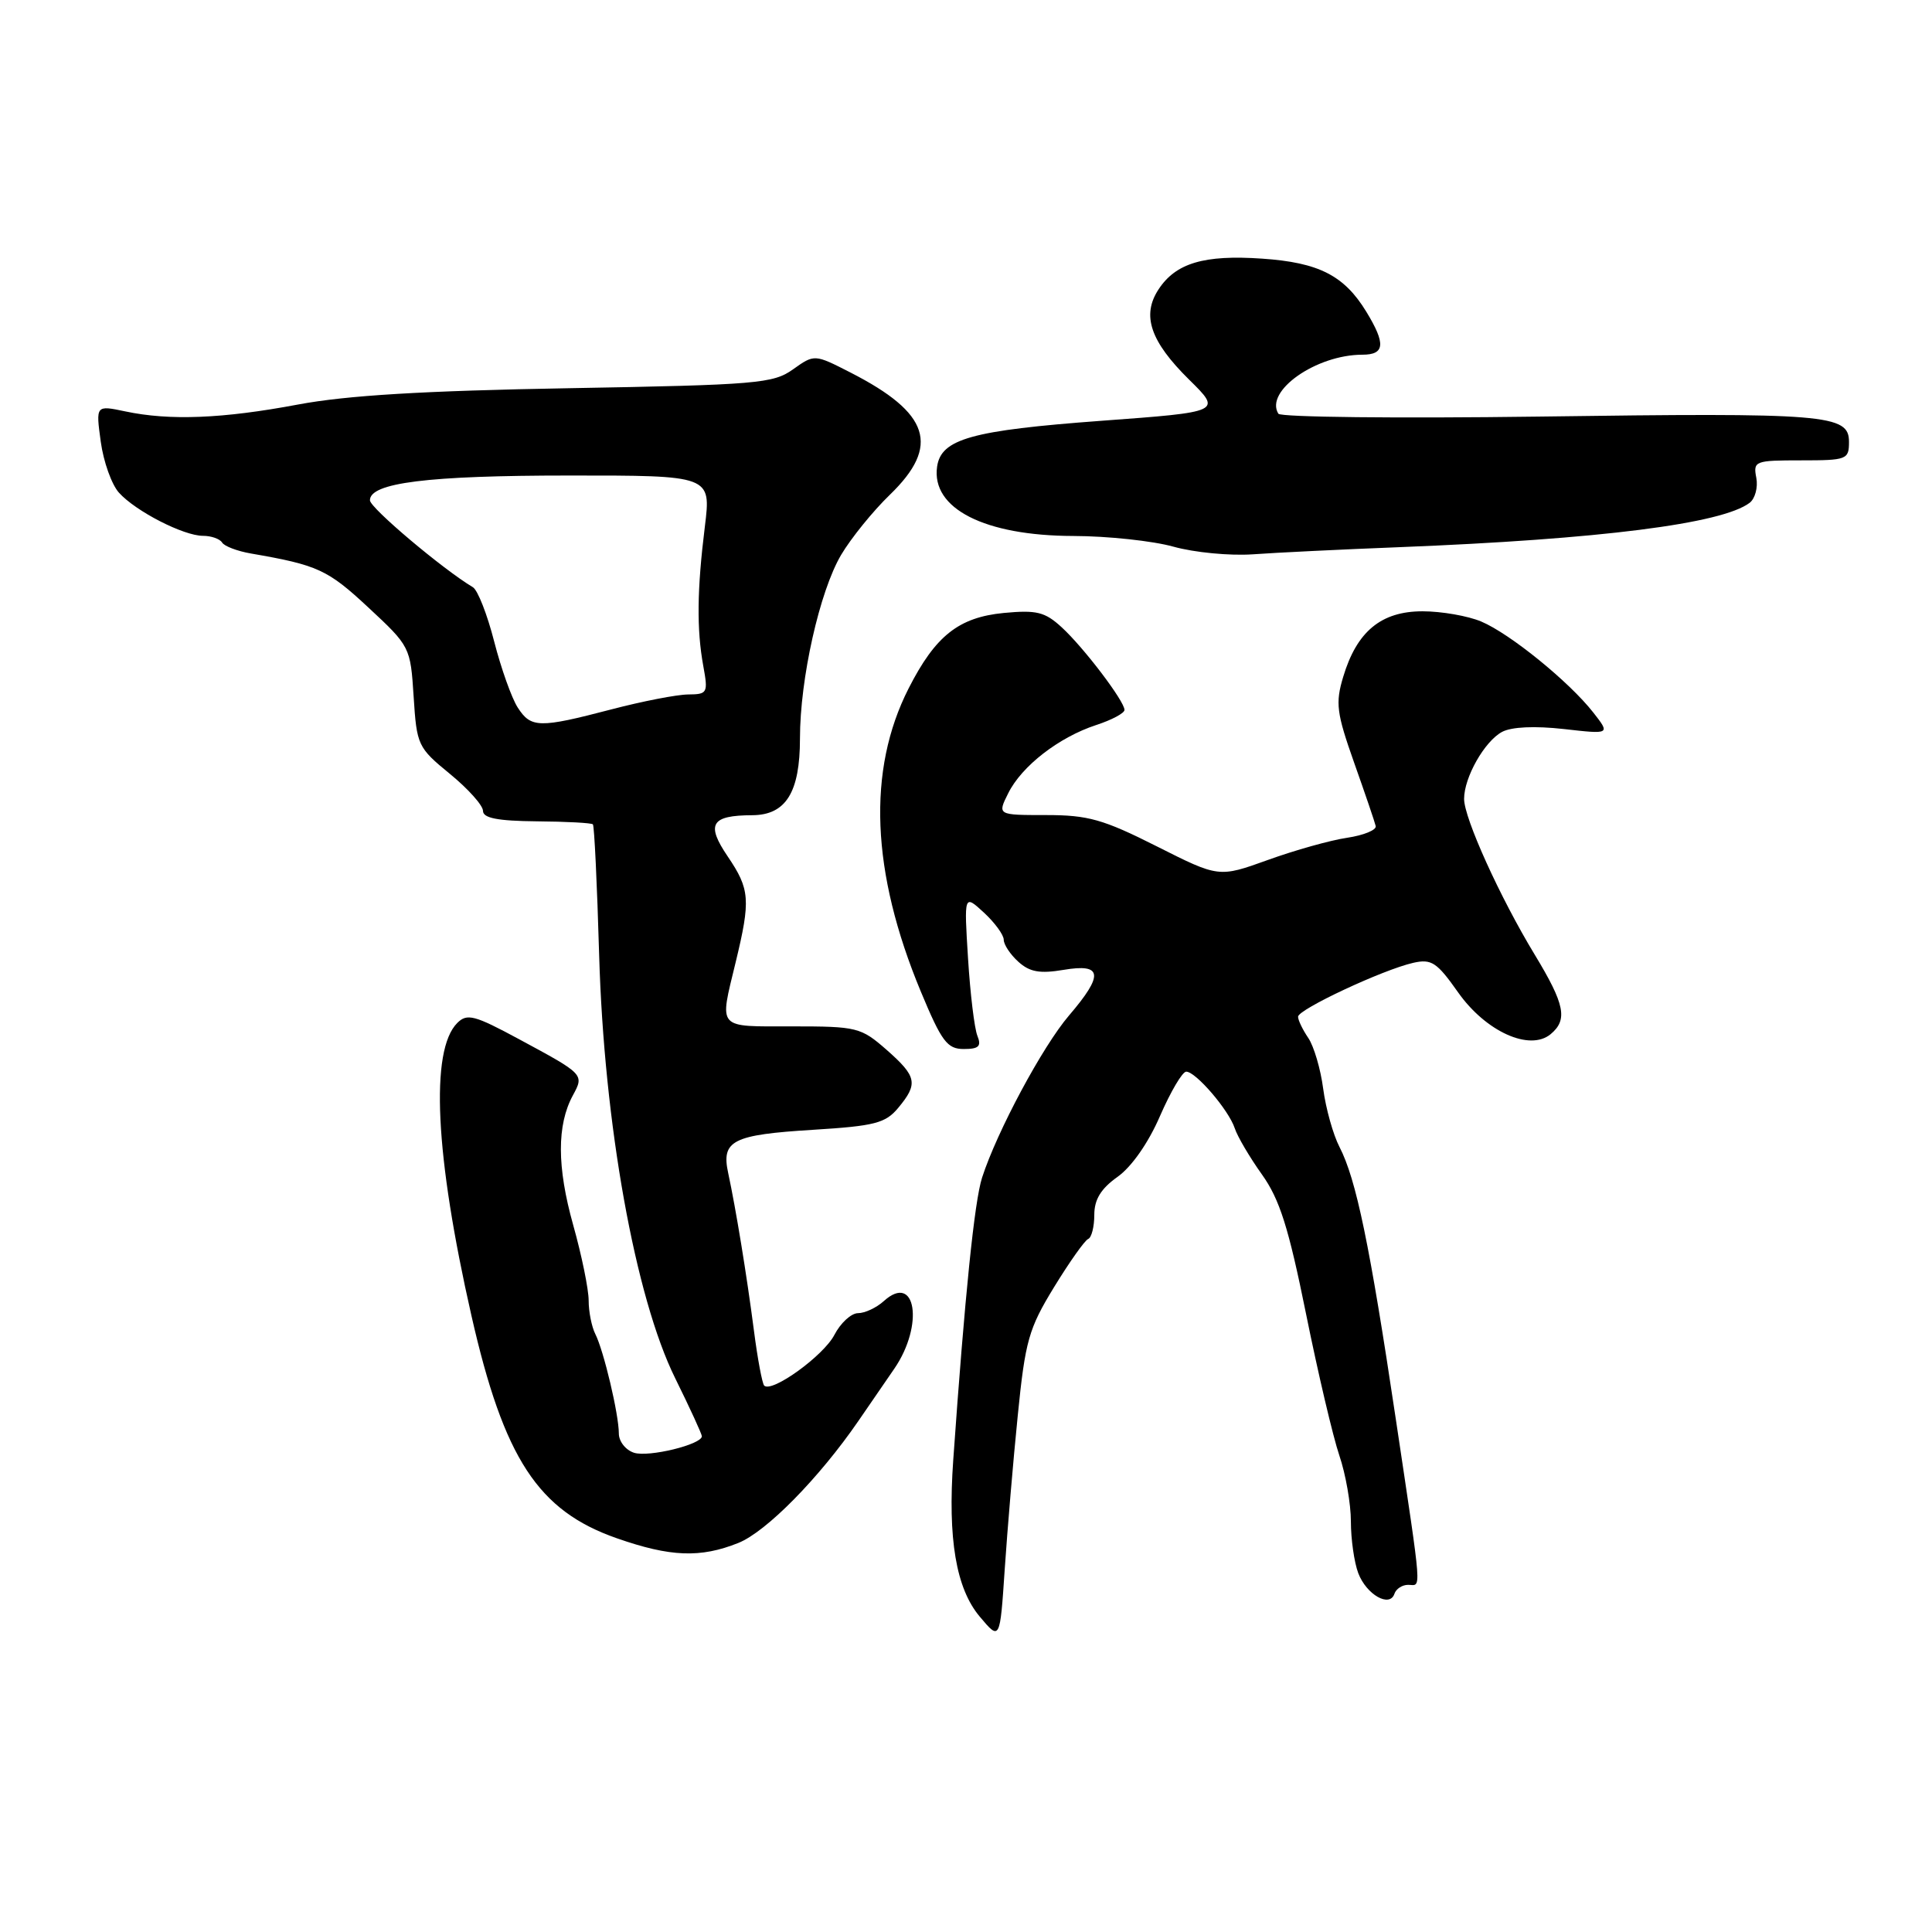 <?xml version="1.0" encoding="UTF-8" standalone="no"?>
<!DOCTYPE svg PUBLIC "-//W3C//DTD SVG 1.1//EN" "http://www.w3.org/Graphics/SVG/1.1/DTD/svg11.dtd" >
<svg xmlns="http://www.w3.org/2000/svg" xmlns:xlink="http://www.w3.org/1999/xlink" version="1.1" viewBox="0 0 256 256">
 <g >
 <path fill="currentColor"
d=" M 134.86 187.55 C 135.85 177.65 136.31 176.04 139.67 170.55 C 141.71 167.22 143.74 164.35 144.19 164.17 C 144.64 163.98 145.00 162.55 145.00 160.98 C 145.00 158.94 145.87 157.51 148.08 155.94 C 149.95 154.61 152.18 151.42 153.71 147.87 C 155.12 144.64 156.67 142.00 157.18 142.00 C 158.45 142.00 162.81 147.08 163.61 149.50 C 163.97 150.60 165.59 153.35 167.21 155.62 C 169.56 158.91 170.74 162.64 173.05 174.06 C 174.64 181.93 176.63 190.39 177.47 192.86 C 178.31 195.33 179.00 199.27 179.00 201.61 C 179.00 203.95 179.44 207.04 179.98 208.46 C 181.07 211.31 184.15 213.06 184.77 211.18 C 184.99 210.53 185.80 210.00 186.58 210.00 C 188.37 210.00 188.51 211.84 184.94 187.96 C 181.50 164.93 179.70 156.26 177.49 151.98 C 176.65 150.36 175.68 146.89 175.33 144.27 C 174.99 141.65 174.09 138.61 173.35 137.53 C 172.61 136.44 172.00 135.18 172.00 134.72 C 172.00 133.75 183.24 128.49 187.26 127.58 C 189.68 127.03 190.40 127.51 193.21 131.50 C 196.88 136.70 202.70 139.33 205.47 137.03 C 207.76 135.12 207.36 133.10 203.36 126.50 C 198.76 118.92 194.00 108.41 194.00 105.86 C 194.00 103.00 196.71 98.23 199.03 96.98 C 200.29 96.31 203.36 96.17 207.21 96.60 C 213.38 97.30 213.38 97.30 211.11 94.40 C 207.91 90.32 200.09 83.97 196.28 82.36 C 194.51 81.61 191.00 81.00 188.49 81.00 C 183.01 81.00 179.78 83.67 177.98 89.69 C 176.93 93.17 177.10 94.47 179.43 101.06 C 180.88 105.15 182.17 108.93 182.29 109.46 C 182.40 109.98 180.70 110.68 178.50 111.01 C 176.30 111.33 171.57 112.66 168.00 113.95 C 161.50 116.29 161.50 116.29 153.27 112.14 C 146.17 108.56 144.17 108.00 138.60 108.00 C 132.15 108.00 132.15 108.00 133.60 105.10 C 135.39 101.50 140.31 97.69 145.25 96.07 C 147.31 95.40 149.00 94.50 149.00 94.07 C 149.00 92.91 143.62 85.82 140.68 83.12 C 138.46 81.08 137.36 80.81 133.01 81.22 C 127.03 81.80 123.95 84.24 120.40 91.21 C 114.88 102.06 115.42 115.54 122.01 131.38 C 124.77 138.01 125.51 139.00 127.70 139.00 C 129.70 139.00 130.07 138.64 129.51 137.25 C 129.12 136.29 128.56 131.68 128.27 127.00 C 127.74 118.50 127.74 118.50 130.37 120.92 C 131.82 122.26 133.00 123.88 133.00 124.52 C 133.00 125.16 133.87 126.48 134.94 127.44 C 136.44 128.80 137.79 129.04 140.94 128.51 C 146.10 127.64 146.28 129.15 141.64 134.57 C 138.15 138.65 132.12 149.89 130.13 156.04 C 129.12 159.17 127.84 171.70 126.31 193.45 C 125.57 203.92 126.68 210.47 129.82 214.21 C 132.50 217.40 132.50 217.40 133.13 207.95 C 133.48 202.75 134.25 193.57 134.86 187.55 Z  M 97.83 204.45 C 101.53 202.97 108.53 195.86 113.73 188.30 C 114.98 186.48 117.12 183.36 118.50 181.36 C 122.46 175.59 121.37 168.55 117.11 172.40 C 116.14 173.28 114.60 174.00 113.70 174.00 C 112.79 174.00 111.38 175.30 110.56 176.88 C 109.13 179.64 102.27 184.60 101.26 183.60 C 101.00 183.33 100.38 180.05 99.90 176.31 C 98.93 168.84 97.51 160.20 96.49 155.44 C 95.55 151.12 97.05 150.36 107.79 149.70 C 115.89 149.20 117.33 148.83 119.01 146.81 C 121.69 143.59 121.50 142.65 117.47 139.10 C 114.07 136.13 113.57 136.00 104.97 136.00 C 94.88 136.00 95.31 136.49 97.48 127.50 C 99.48 119.23 99.37 117.83 96.43 113.49 C 93.52 109.20 94.21 108.04 99.69 108.02 C 104.14 107.99 106.00 104.99 106.00 97.84 C 106.00 89.94 108.60 78.36 111.45 73.53 C 112.76 71.32 115.67 67.72 117.92 65.55 C 124.61 59.07 123.21 54.74 112.71 49.37 C 107.92 46.92 107.92 46.92 105.08 48.94 C 102.45 50.82 100.30 51.00 75.37 51.44 C 56.11 51.78 45.95 52.39 39.50 53.60 C 29.51 55.48 22.47 55.76 16.59 54.51 C 12.69 53.69 12.69 53.69 13.35 58.52 C 13.71 61.18 14.80 64.22 15.76 65.28 C 17.98 67.75 24.33 71.00 26.90 71.00 C 27.99 71.00 29.13 71.40 29.43 71.89 C 29.73 72.38 31.45 73.03 33.24 73.34 C 42.10 74.87 43.42 75.48 48.78 80.47 C 54.34 85.64 54.39 85.73 54.81 92.32 C 55.22 98.75 55.36 99.06 59.61 102.54 C 62.03 104.52 64.00 106.72 64.00 107.45 C 64.00 108.40 65.94 108.78 71.11 108.83 C 75.03 108.86 78.38 109.04 78.56 109.23 C 78.75 109.41 79.12 117.20 79.39 126.53 C 80.03 148.88 84.17 171.92 89.47 182.63 C 91.41 186.56 93.00 190.02 93.00 190.31 C 93.00 191.40 85.96 193.12 84.02 192.50 C 82.91 192.15 82.00 191.00 82.00 189.95 C 82.00 187.42 80.00 178.97 78.88 176.76 C 78.40 175.81 78.00 173.81 78.00 172.33 C 78.00 170.84 77.08 166.34 75.95 162.32 C 73.79 154.62 73.78 149.07 75.91 145.14 C 77.42 142.36 77.41 142.35 68.78 137.70 C 62.87 134.51 61.89 134.25 60.59 135.55 C 56.97 139.18 57.64 153.07 62.47 174.34 C 66.77 193.27 71.30 200.19 81.74 203.83 C 88.83 206.31 92.81 206.46 97.83 204.45 Z  M 185.50 72.50 C 212.00 71.45 228.17 69.40 231.83 66.63 C 232.56 66.08 232.96 64.58 232.72 63.31 C 232.29 61.09 232.53 61.00 238.64 61.00 C 244.73 61.00 245.00 60.89 245.00 58.55 C 245.00 54.91 242.13 54.67 203.84 55.20 C 185.18 55.45 169.68 55.28 169.39 54.82 C 167.54 51.82 174.40 47.00 180.52 47.00 C 183.51 47.00 183.64 45.56 181.04 41.30 C 178.11 36.50 174.74 34.78 167.22 34.27 C 159.54 33.74 155.79 34.86 153.51 38.35 C 151.25 41.79 152.42 45.23 157.56 50.30 C 161.91 54.58 161.91 54.58 145.90 55.76 C 128.74 57.03 124.69 58.16 124.17 61.84 C 123.38 67.39 130.46 70.99 142.22 71.02 C 146.77 71.03 152.75 71.67 155.50 72.44 C 158.25 73.21 162.97 73.66 166.00 73.45 C 169.03 73.23 177.80 72.80 185.50 72.50 Z  M 68.60 93.75 C 67.80 92.51 66.40 88.58 65.48 85.00 C 64.57 81.43 63.30 78.19 62.66 77.81 C 58.62 75.39 49.04 67.30 49.02 66.30 C 48.98 63.97 56.68 63.01 75.37 63.01 C 94.23 63.00 94.23 63.00 93.40 69.75 C 92.36 78.12 92.30 83.40 93.19 88.25 C 93.84 91.82 93.75 92.00 91.19 92.02 C 89.71 92.03 85.12 92.92 81.00 94.00 C 71.44 96.50 70.36 96.48 68.60 93.75 Z "/>
</g>
</svg>